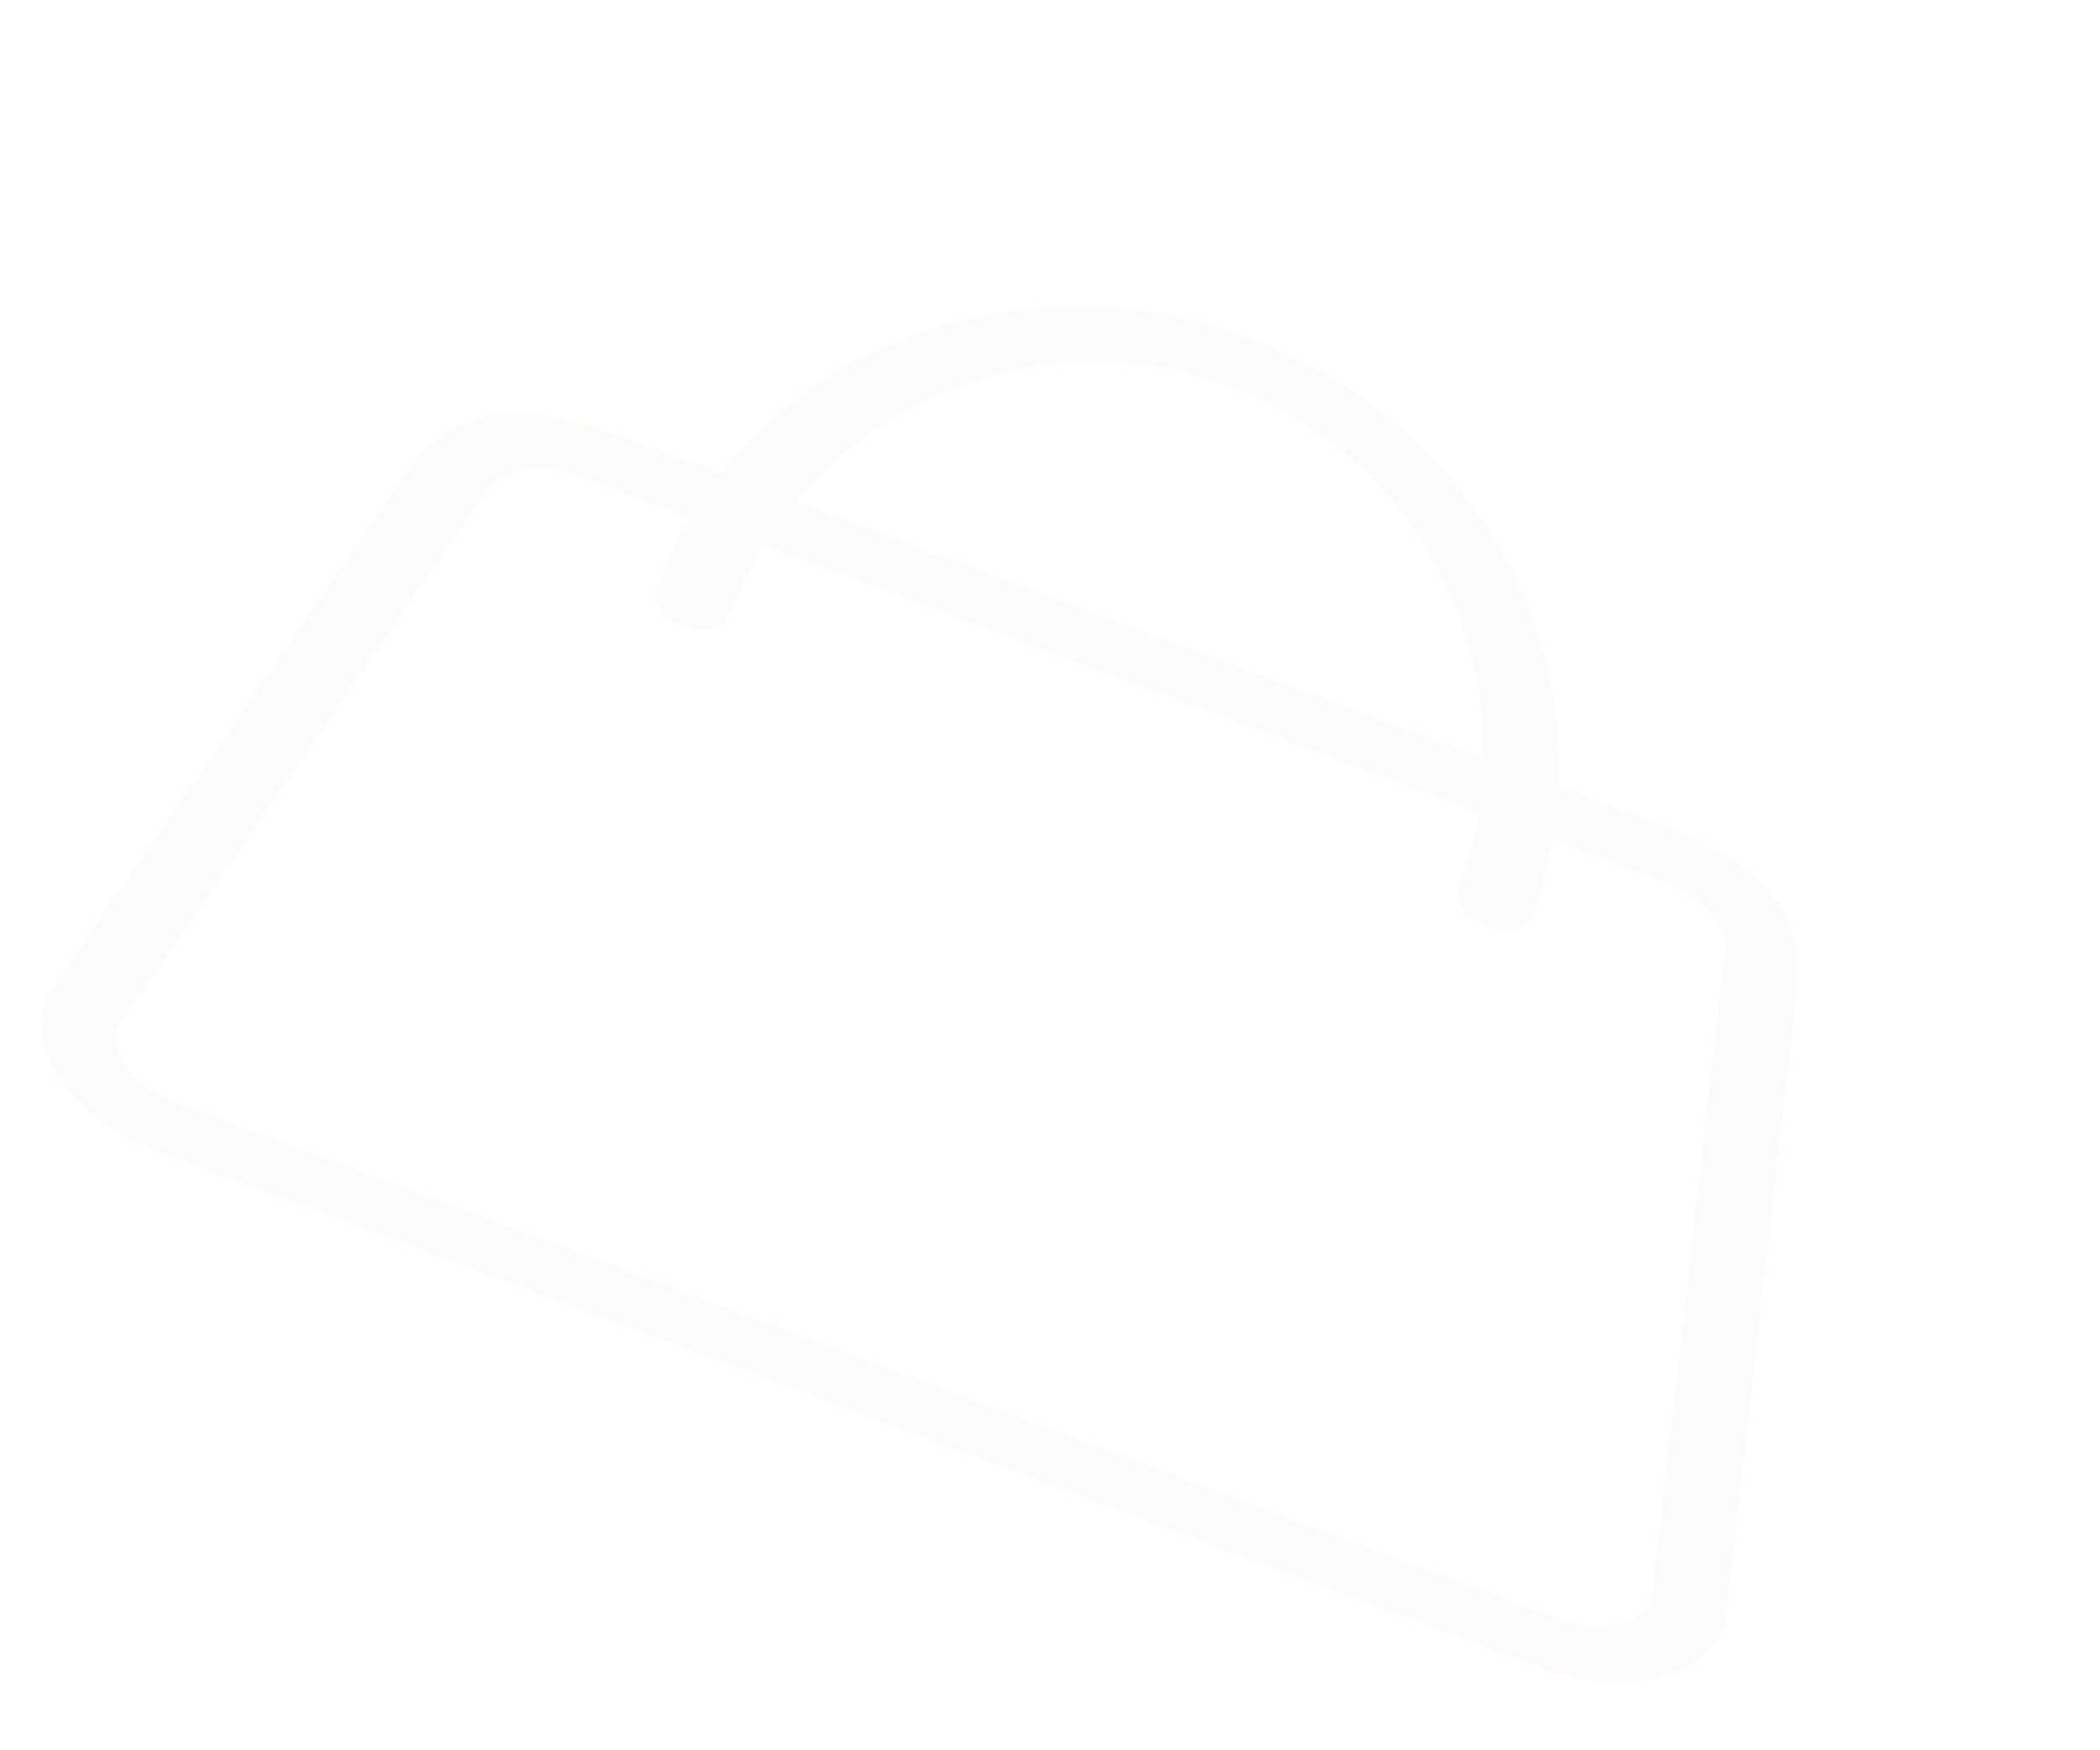 <svg width="498" height="415" viewBox="0 0 498 415" fill="none" xmlns="http://www.w3.org/2000/svg">
<g clip-path="url(#clip0_189_723)">
<path fill-rule="evenodd" clip-rule="evenodd" d="M365.801 395.588L36.788 272.719C27.603 269.289 19.703 263.566 14.825 256.81C9.947 250.054 8.492 242.818 10.779 236.693L97.154 111.075C110.445 93.396 128.878 96.609 148.004 103.752L170.965 112.327C199.001 77.092 249.4 62.681 296.155 80.141C342.909 97.601 371.525 141.521 369.602 186.507L392.564 195.082C411.69 202.225 427.725 211.884 426.166 233.944L409.057 385.43C406.77 391.554 400.928 396.065 392.816 397.97C384.703 399.875 374.986 399.018 365.801 395.588ZM291.843 91.687C254.162 77.615 213.18 89.794 188.741 118.965L351.836 179.872C352.491 141.819 329.532 105.762 291.843 91.687ZM408.85 227.477C409.294 225.746 409.224 223.87 408.645 221.958C408.066 220.047 406.99 218.14 405.479 216.35C403.968 214.559 402.054 212.921 399.849 211.533C397.644 210.145 395.194 209.035 392.642 208.268L368.139 199.117C367.115 205.279 365.533 211.279 363.403 217.083C362.831 218.614 361.371 219.742 359.342 220.218C357.314 220.694 354.885 220.48 352.589 219.623C350.292 218.765 348.317 217.334 347.098 215.645C345.878 213.956 345.515 212.147 346.086 210.616C348.259 204.827 349.841 198.825 350.823 192.65L181.121 129.276C177.82 134.584 175.08 140.154 172.922 145.948C172.35 147.479 170.89 148.607 168.862 149.083C166.833 149.56 164.404 149.345 162.108 148.488C159.811 147.63 157.836 146.2 156.617 144.511C155.398 142.822 155.034 141.013 155.605 139.481C157.805 133.704 160.544 128.136 163.805 122.809L139.293 113.655C136.864 112.563 134.286 111.796 131.712 111.4C129.138 111.004 126.62 110.987 124.306 111.349C121.992 111.711 119.93 112.446 118.241 113.509C116.552 114.573 115.269 115.944 114.47 117.542L28.095 243.16C26.952 246.222 27.679 249.841 30.118 253.219C32.557 256.597 36.507 259.458 41.1 261.173L370.113 384.042C374.705 385.757 379.564 386.186 383.62 385.233C387.676 384.28 390.597 382.025 391.741 378.963L408.85 227.477Z" fill="#9E0C26" fill-opacity="0.02"/>
</g>
<defs>
<clipPath id="clip0_189_723">
<rect width="425.145" height="283.472" fill="white" transform="translate(99.172) rotate(20.478)"/>
</clipPath>
</defs>
</svg>
